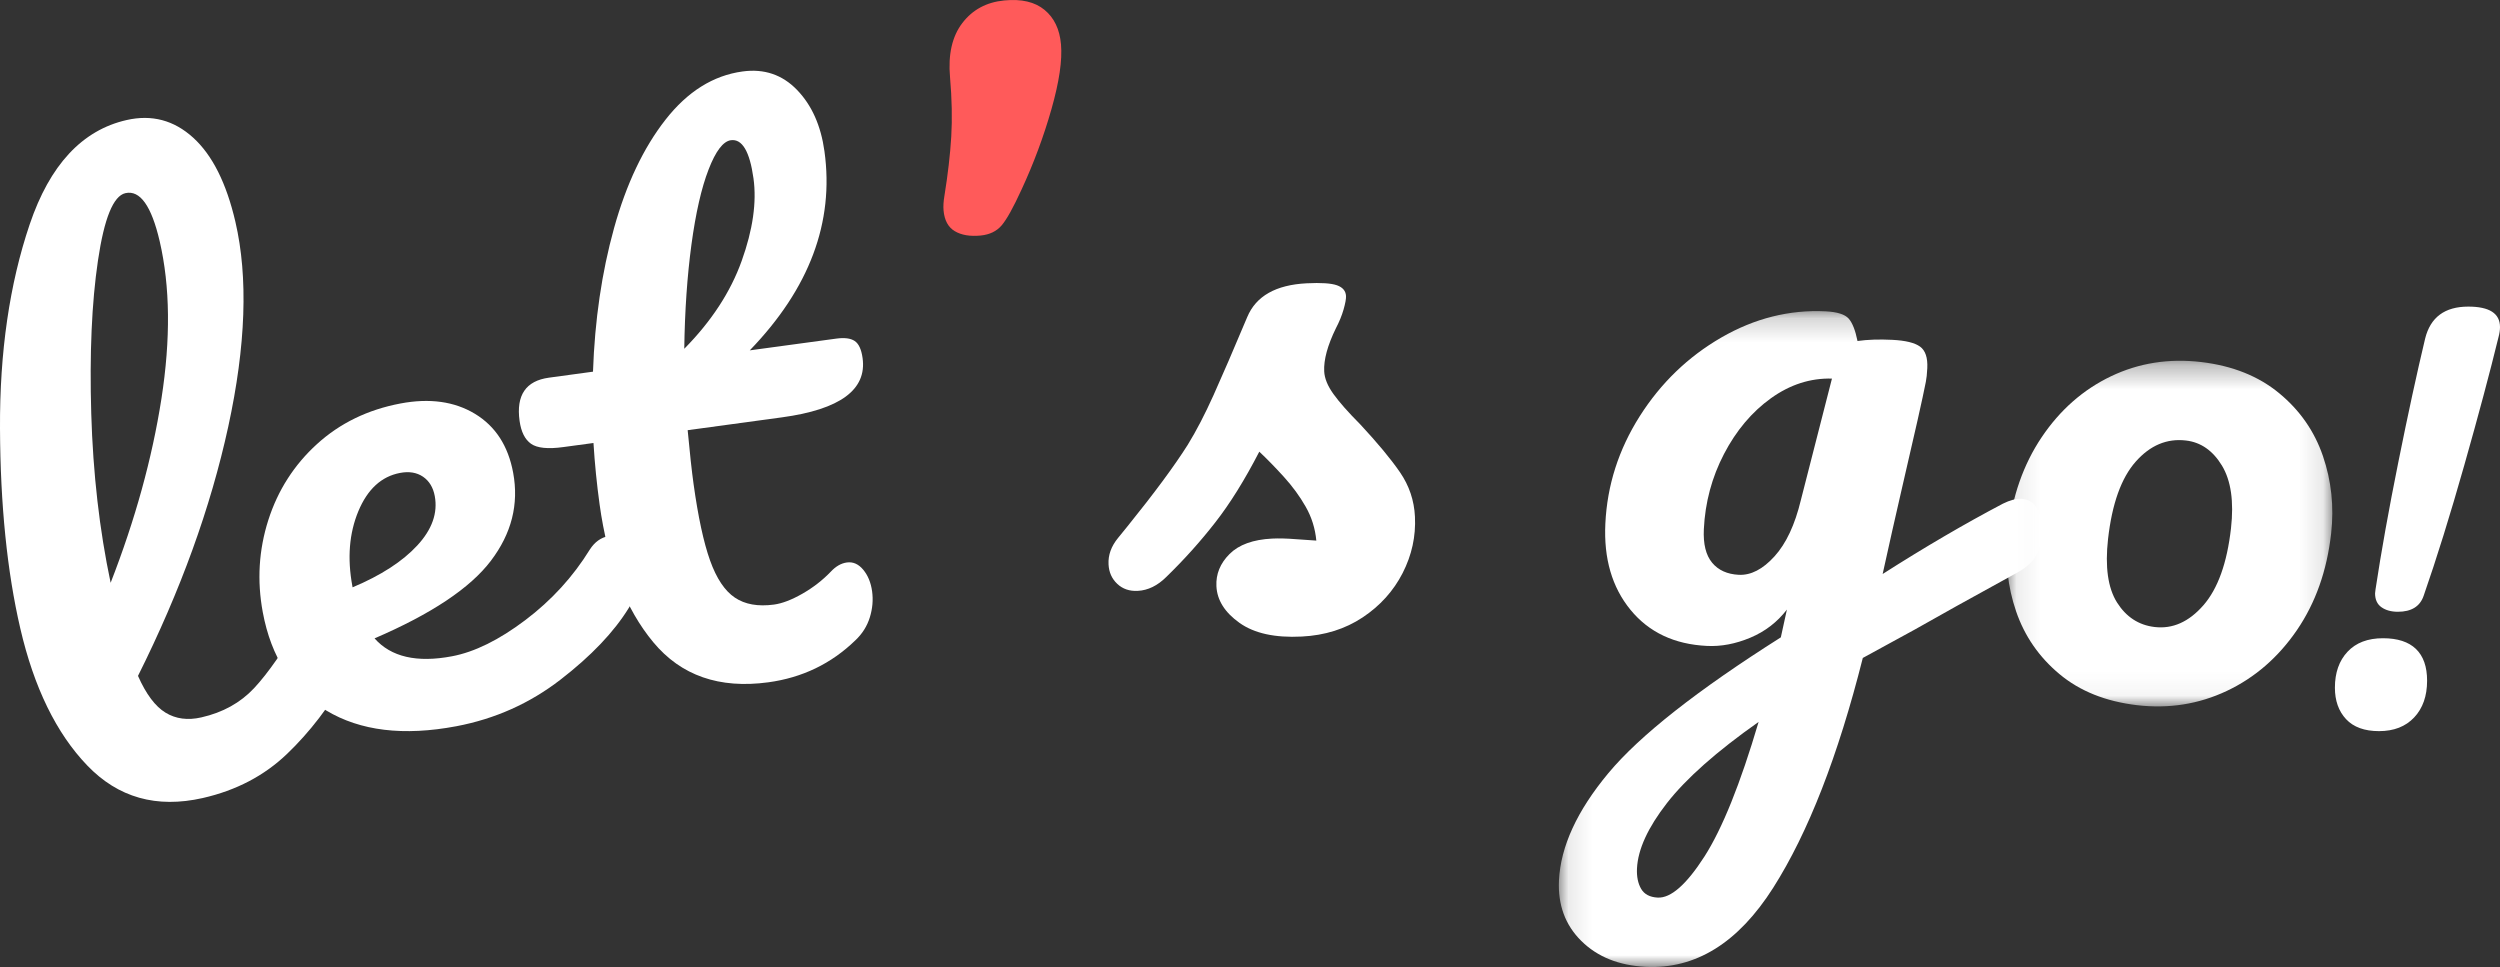<?xml version="1.0" encoding="UTF-8"?>
<svg width="106px" height="41px" viewBox="0 0 106 41" version="1.1" xmlns="http://www.w3.org/2000/svg" xmlns:xlink="http://www.w3.org/1999/xlink">
    <rect x="0" y="0" width="106" height="41" fill="#333333" stroke="none"/>
    <!-- Generator: Sketch 50.2 (55047) - http://www.bohemiancoding.com/sketch -->
    <title>logo</title>
    <desc>Created with Sketch.</desc>
    <defs>
        <polygon id="path-1" points="0.095 0.192 20.581 0.192 20.581 28 0.095 28"></polygon>
        <polygon id="path-3" points="0.084 0.297 13.89 0.297 13.89 14.952 0.084 14.952"></polygon>
    </defs>
    <g id="Page-1" stroke="none" stroke-width="1" fill="none" fill-rule="evenodd">
        <g id="Lets-go" transform="translate(-667, -3339)">
            <g id="FOOTER" transform="translate(0, 3297)">
                <g id="logo" transform="translate(667, 42)">
                    <path d="M4.154,11.044 C3.889,12.83 3.795,14.994 3.869,17.535 C3.944,20.076 4.217,22.468 4.691,24.711 C5.731,22.04 6.45,19.439 6.845,16.905 C7.239,14.371 7.214,12.146 6.771,10.23 C6.422,8.729 5.937,8.048 5.316,8.19 C4.805,8.306 4.417,9.258 4.154,11.044 M14.423,25.772 C14.645,25.971 14.804,26.278 14.9,26.693 C15.083,27.483 15.014,28.144 14.693,28.674 C13.98,29.939 13.141,31.035 12.175,31.961 C11.21,32.888 10.016,33.514 8.595,33.837 C6.64,34.28 5.008,33.821 3.698,32.455 C2.387,31.089 1.441,29.151 0.86,26.643 C0.301,24.233 0.015,21.407 0,18.166 C-0.015,14.925 0.404,12.043 1.257,9.519 C2.11,6.996 3.48,5.519 5.368,5.09 C6.435,4.847 7.375,5.096 8.189,5.836 C9.004,6.576 9.601,7.766 9.981,9.406 C10.526,11.757 10.425,14.65 9.679,18.085 C8.932,21.521 7.656,25.045 5.851,28.658 C6.194,29.433 6.584,29.953 7.019,30.217 C7.455,30.483 7.961,30.549 8.538,30.417 C9.449,30.21 10.195,29.797 10.776,29.175 C11.356,28.555 12.05,27.56 12.855,26.191 C13.057,25.854 13.325,25.647 13.658,25.572 C13.947,25.506 14.202,25.573 14.423,25.772" id="Fill-1" fill="#FFFFFF"></path>
                    <path d="M15.194,21.676 C14.806,22.61 14.721,23.666 14.939,24.845 L14.949,24.903 C16.157,24.395 17.073,23.801 17.697,23.123 C18.321,22.446 18.567,21.748 18.434,21.033 C18.366,20.666 18.199,20.393 17.935,20.212 C17.67,20.033 17.345,19.979 16.962,20.052 C16.173,20.201 15.584,20.742 15.194,21.676 M26.517,22.955 C26.72,23.156 26.859,23.46 26.934,23.866 C27.078,24.639 26.986,25.276 26.66,25.778 C26.033,26.796 25.068,27.81 23.766,28.816 C22.464,29.823 20.991,30.481 19.351,30.792 C17.113,31.215 15.274,30.992 13.833,30.125 C12.393,29.257 11.495,27.867 11.141,25.954 C10.894,24.62 10.972,23.32 11.376,22.053 C11.781,20.787 12.47,19.711 13.442,18.827 C14.414,17.943 15.593,17.37 16.978,17.108 C18.214,16.874 19.266,17.02 20.137,17.545 C21.007,18.072 21.547,18.904 21.758,20.044 C22.006,21.378 21.691,22.622 20.813,23.778 C19.936,24.935 18.291,26.031 15.881,27.067 C16.578,27.855 17.673,28.109 19.165,27.826 C20.124,27.645 21.159,27.134 22.273,26.293 C23.385,25.453 24.297,24.455 25.009,23.3 C25.215,22.981 25.478,22.792 25.797,22.731 C26.074,22.678 26.314,22.753 26.517,22.955" id="Fill-3" fill="#FFFFFF"></path>
                    <path d="M30.044,7.187 C29.74,7.97 29.499,9.031 29.317,10.371 C29.137,11.711 29.035,13.184 29.013,14.788 C30.163,13.623 30.975,12.381 31.448,11.06 C31.921,9.74 32.088,8.575 31.948,7.566 C31.789,6.42 31.468,5.88 30.99,5.945 C30.662,5.99 30.346,6.404 30.044,7.187 Z M29.157,18.24 C29.248,19.216 29.331,19.976 29.407,20.52 C29.601,21.917 29.834,22.998 30.106,23.762 C30.379,24.526 30.73,25.052 31.16,25.34 C31.588,25.628 32.141,25.725 32.818,25.634 C33.167,25.586 33.568,25.432 34.022,25.173 C34.475,24.914 34.877,24.602 35.227,24.238 C35.439,24.011 35.666,23.881 35.907,23.849 C36.169,23.813 36.4,23.915 36.6,24.155 C36.799,24.395 36.925,24.699 36.977,25.068 C37.028,25.437 36.995,25.807 36.88,26.178 C36.765,26.55 36.56,26.875 36.265,27.152 C35.245,28.141 34.015,28.734 32.575,28.93 C30.501,29.212 28.876,28.646 27.702,27.233 C26.527,25.821 25.768,23.873 25.423,21.387 C25.305,20.534 25.218,19.665 25.163,18.783 L23.885,18.956 C23.231,19.046 22.774,18.999 22.515,18.816 C22.256,18.634 22.095,18.31 22.03,17.844 C21.88,16.757 22.295,16.147 23.277,16.013 L25.143,15.759 C25.218,13.574 25.516,11.546 26.035,9.675 C26.554,7.805 27.281,6.272 28.216,5.077 C29.151,3.881 30.242,3.199 31.486,3.03 C32.402,2.905 33.172,3.167 33.796,3.814 C34.42,4.461 34.807,5.327 34.957,6.415 C35.375,9.424 34.319,12.238 31.79,14.855 L35.458,14.357 C35.807,14.309 36.068,14.343 36.239,14.458 C36.411,14.573 36.523,14.815 36.574,15.184 C36.759,16.523 35.618,17.361 33.152,17.696 L29.157,18.24 Z" id="Fill-5" fill="#FFFFFF"></path>
                    <path d="M40.484,9.802 C40.202,9.636 40.043,9.34 40.006,8.917 C39.991,8.744 40.004,8.538 40.044,8.301 C40.19,7.395 40.287,6.56 40.333,5.799 C40.378,5.037 40.361,4.194 40.281,3.271 C40.196,2.309 40.37,1.544 40.802,0.978 C41.234,0.412 41.826,0.092 42.579,0.019 C43.31,-0.053 43.881,0.081 44.29,0.42 C44.699,0.758 44.931,1.245 44.986,1.88 C45.046,2.554 44.911,3.47 44.582,4.627 C44.253,5.786 43.83,6.923 43.312,8.041 C42.968,8.793 42.689,9.296 42.476,9.549 C42.262,9.804 41.962,9.949 41.576,9.987 C41.129,10.03 40.765,9.969 40.484,9.802" id="Fill-7" fill="#FF5A5A"></path>
                    <path d="M52.555,26.41 C51.931,25.966 51.605,25.448 51.576,24.856 C51.551,24.343 51.736,23.887 52.132,23.491 C52.527,23.095 53.13,22.877 53.937,22.836 C54.221,22.822 54.554,22.83 54.939,22.861 C55.323,22.891 55.615,22.911 55.812,22.921 C55.764,22.408 55.615,21.931 55.363,21.488 C55.112,21.045 54.801,20.621 54.431,20.213 C54.061,19.806 53.715,19.453 53.394,19.151 C52.775,20.351 52.152,21.352 51.524,22.155 C50.897,22.96 50.208,23.727 49.456,24.458 C49.081,24.832 48.675,25.031 48.238,25.053 C47.89,25.071 47.6,24.971 47.371,24.755 C47.142,24.539 47.018,24.263 47.002,23.927 C46.982,23.533 47.117,23.16 47.406,22.808 L47.808,22.313 C48.941,20.91 49.792,19.759 50.361,18.859 C50.726,18.266 51.089,17.564 51.454,16.754 C51.819,15.945 52.295,14.841 52.882,13.445 C53.253,12.555 54.094,12.078 55.404,12.012 C56.014,11.981 56.442,12.01 56.687,12.096 C56.932,12.183 57.06,12.334 57.071,12.552 C57.077,12.67 57.042,12.86 56.968,13.121 C56.893,13.382 56.785,13.645 56.646,13.91 C56.289,14.64 56.121,15.253 56.146,15.746 C56.161,16.043 56.291,16.363 56.538,16.707 C56.785,17.05 57.161,17.477 57.668,17.986 C58.407,18.78 58.972,19.46 59.36,20.025 C59.748,20.59 59.961,21.217 59.994,21.908 C60.035,22.738 59.862,23.534 59.473,24.296 C59.084,25.057 58.518,25.685 57.778,26.177 C57.036,26.67 56.175,26.941 55.192,26.99 C54.058,27.048 53.179,26.854 52.555,26.41" id="Fill-9" fill="#FFFFFF"></path>
                    <g id="Group-13" transform="translate(66, 13)">
                        <mask id="mask-2" fill="white">
                            <use xlink:href="#path-1"></use>
                        </mask>
                        <g id="Clip-12"></g>
                        <path d="M9.236,10.593 C9.732,10.047 10.104,9.252 10.356,8.206 L11.675,3.052 C10.761,3.028 9.899,3.305 9.089,3.885 C8.279,4.467 7.617,5.253 7.1,6.244 C6.583,7.236 6.298,8.301 6.243,9.437 C6.213,10.067 6.329,10.54 6.594,10.859 C6.857,11.177 7.235,11.347 7.724,11.372 C8.237,11.397 8.741,11.138 9.236,10.593 M6.263,23.325 C7.023,22.141 7.79,20.236 8.565,17.609 C6.784,18.863 5.49,20.01 4.68,21.049 C3.872,22.087 3.447,23.012 3.408,23.824 C3.392,24.169 3.45,24.456 3.584,24.687 C3.719,24.918 3.953,25.041 4.287,25.058 C4.844,25.086 5.502,24.507 6.263,23.325 M20.373,8.564 C20.528,8.826 20.597,9.15 20.577,9.535 C20.555,10.002 20.459,10.364 20.292,10.62 C20.123,10.876 19.866,11.098 19.523,11.283 C17.549,12.366 16.103,13.17 15.185,13.694 L12.983,14.897 C11.934,19.057 10.668,22.306 9.182,24.644 C7.696,26.981 5.894,28.098 3.777,27.993 C2.641,27.937 1.731,27.571 1.049,26.897 C0.366,26.223 0.051,25.367 0.1,24.332 C0.17,22.891 0.868,21.374 2.195,19.781 C3.522,18.188 5.96,16.269 9.507,14.024 L9.765,12.846 C9.359,13.375 8.844,13.773 8.217,14.037 C7.59,14.3 6.975,14.418 6.374,14.387 C4.992,14.32 3.911,13.808 3.131,12.854 C2.35,11.899 1.995,10.682 2.067,9.2 C2.144,7.576 2.63,6.06 3.524,4.649 C4.419,3.239 5.573,2.126 6.985,1.31 C8.399,0.495 9.873,0.125 11.41,0.201 C11.9,0.225 12.225,0.329 12.384,0.509 C12.543,0.689 12.667,1.006 12.758,1.458 C13.184,1.398 13.676,1.381 14.234,1.409 C14.791,1.437 15.182,1.532 15.41,1.696 C15.636,1.86 15.739,2.165 15.717,2.611 C15.705,2.855 15.685,3.047 15.656,3.188 C15.536,3.813 15.181,5.392 14.591,7.927 C14.478,8.41 14.358,8.938 14.23,9.511 C14.102,10.085 13.967,10.694 13.824,11.338 C15.599,10.205 17.299,9.21 18.926,8.354 C19.223,8.207 19.483,8.138 19.706,8.149 C19.995,8.164 20.219,8.301 20.373,8.564" id="Fill-11" fill="#FFFFFF" mask="url(#mask-2)"></path>
                    </g>
                    <g id="Group-16" transform="translate(85, 15)">
                        <mask id="mask-4" fill="white">
                            <use xlink:href="#path-3"></use>
                        </mask>
                        <g id="Clip-15"></g>
                        <path d="M8.423,10.665 C9.037,9.961 9.427,8.873 9.594,7.401 C9.722,6.261 9.594,5.374 9.21,4.74 C8.824,4.106 8.317,3.752 7.688,3.678 C6.879,3.581 6.167,3.881 5.554,4.574 C4.94,5.268 4.55,6.361 4.381,7.854 C4.249,9.036 4.376,9.933 4.762,10.546 C5.149,11.159 5.68,11.505 6.354,11.585 C7.118,11.676 7.808,11.369 8.423,10.665 M2.32,13.58 C1.455,12.858 0.842,11.971 0.482,10.92 C0.122,9.87 0.007,8.774 0.135,7.633 C0.312,6.059 0.79,4.692 1.57,3.534 C2.35,2.377 3.33,1.517 4.509,0.953 C5.688,0.39 6.964,0.188 8.335,0.351 C9.662,0.509 10.764,0.95 11.638,1.673 C12.515,2.396 13.131,3.283 13.492,4.335 C13.852,5.386 13.968,6.481 13.84,7.621 C13.663,9.196 13.179,10.563 12.389,11.718 C11.597,12.874 10.607,13.733 9.415,14.296 C8.224,14.858 6.954,15.059 5.605,14.899 C4.279,14.741 3.183,14.302 2.32,13.58" id="Fill-14" fill="#FFFFFF" mask="url(#mask-4)"></path>
                    </g>
                    <path d="M100.976,25.748 C100.794,25.622 100.703,25.423 100.703,25.156 L100.723,24.986 C100.962,23.405 101.284,21.605 101.691,19.586 C102.097,17.567 102.475,15.823 102.826,14.355 C103.05,13.452 103.659,13 104.655,13 C105.552,13 106,13.289 106,13.868 C106,13.995 105.979,14.136 105.937,14.292 C105.572,15.788 105.089,17.599 104.486,19.724 C103.884,21.848 103.309,23.694 102.763,25.261 C102.609,25.713 102.243,25.939 101.67,25.939 C101.389,25.939 101.158,25.875 100.976,25.748 M99.473,30.492 C99.157,30.153 99,29.708 99,29.158 C99,28.522 99.179,28.014 99.536,27.633 C99.893,27.252 100.394,27.061 101.039,27.061 C101.655,27.061 102.122,27.213 102.437,27.516 C102.752,27.82 102.909,28.268 102.909,28.861 C102.909,29.511 102.727,30.03 102.363,30.417 C101.998,30.806 101.501,31 100.871,31 C100.254,31 99.788,30.83 99.473,30.492" id="Fill-1" fill="#FFFFFF"></path>
                </g>
            </g>
        </g>
    </g>
</svg>